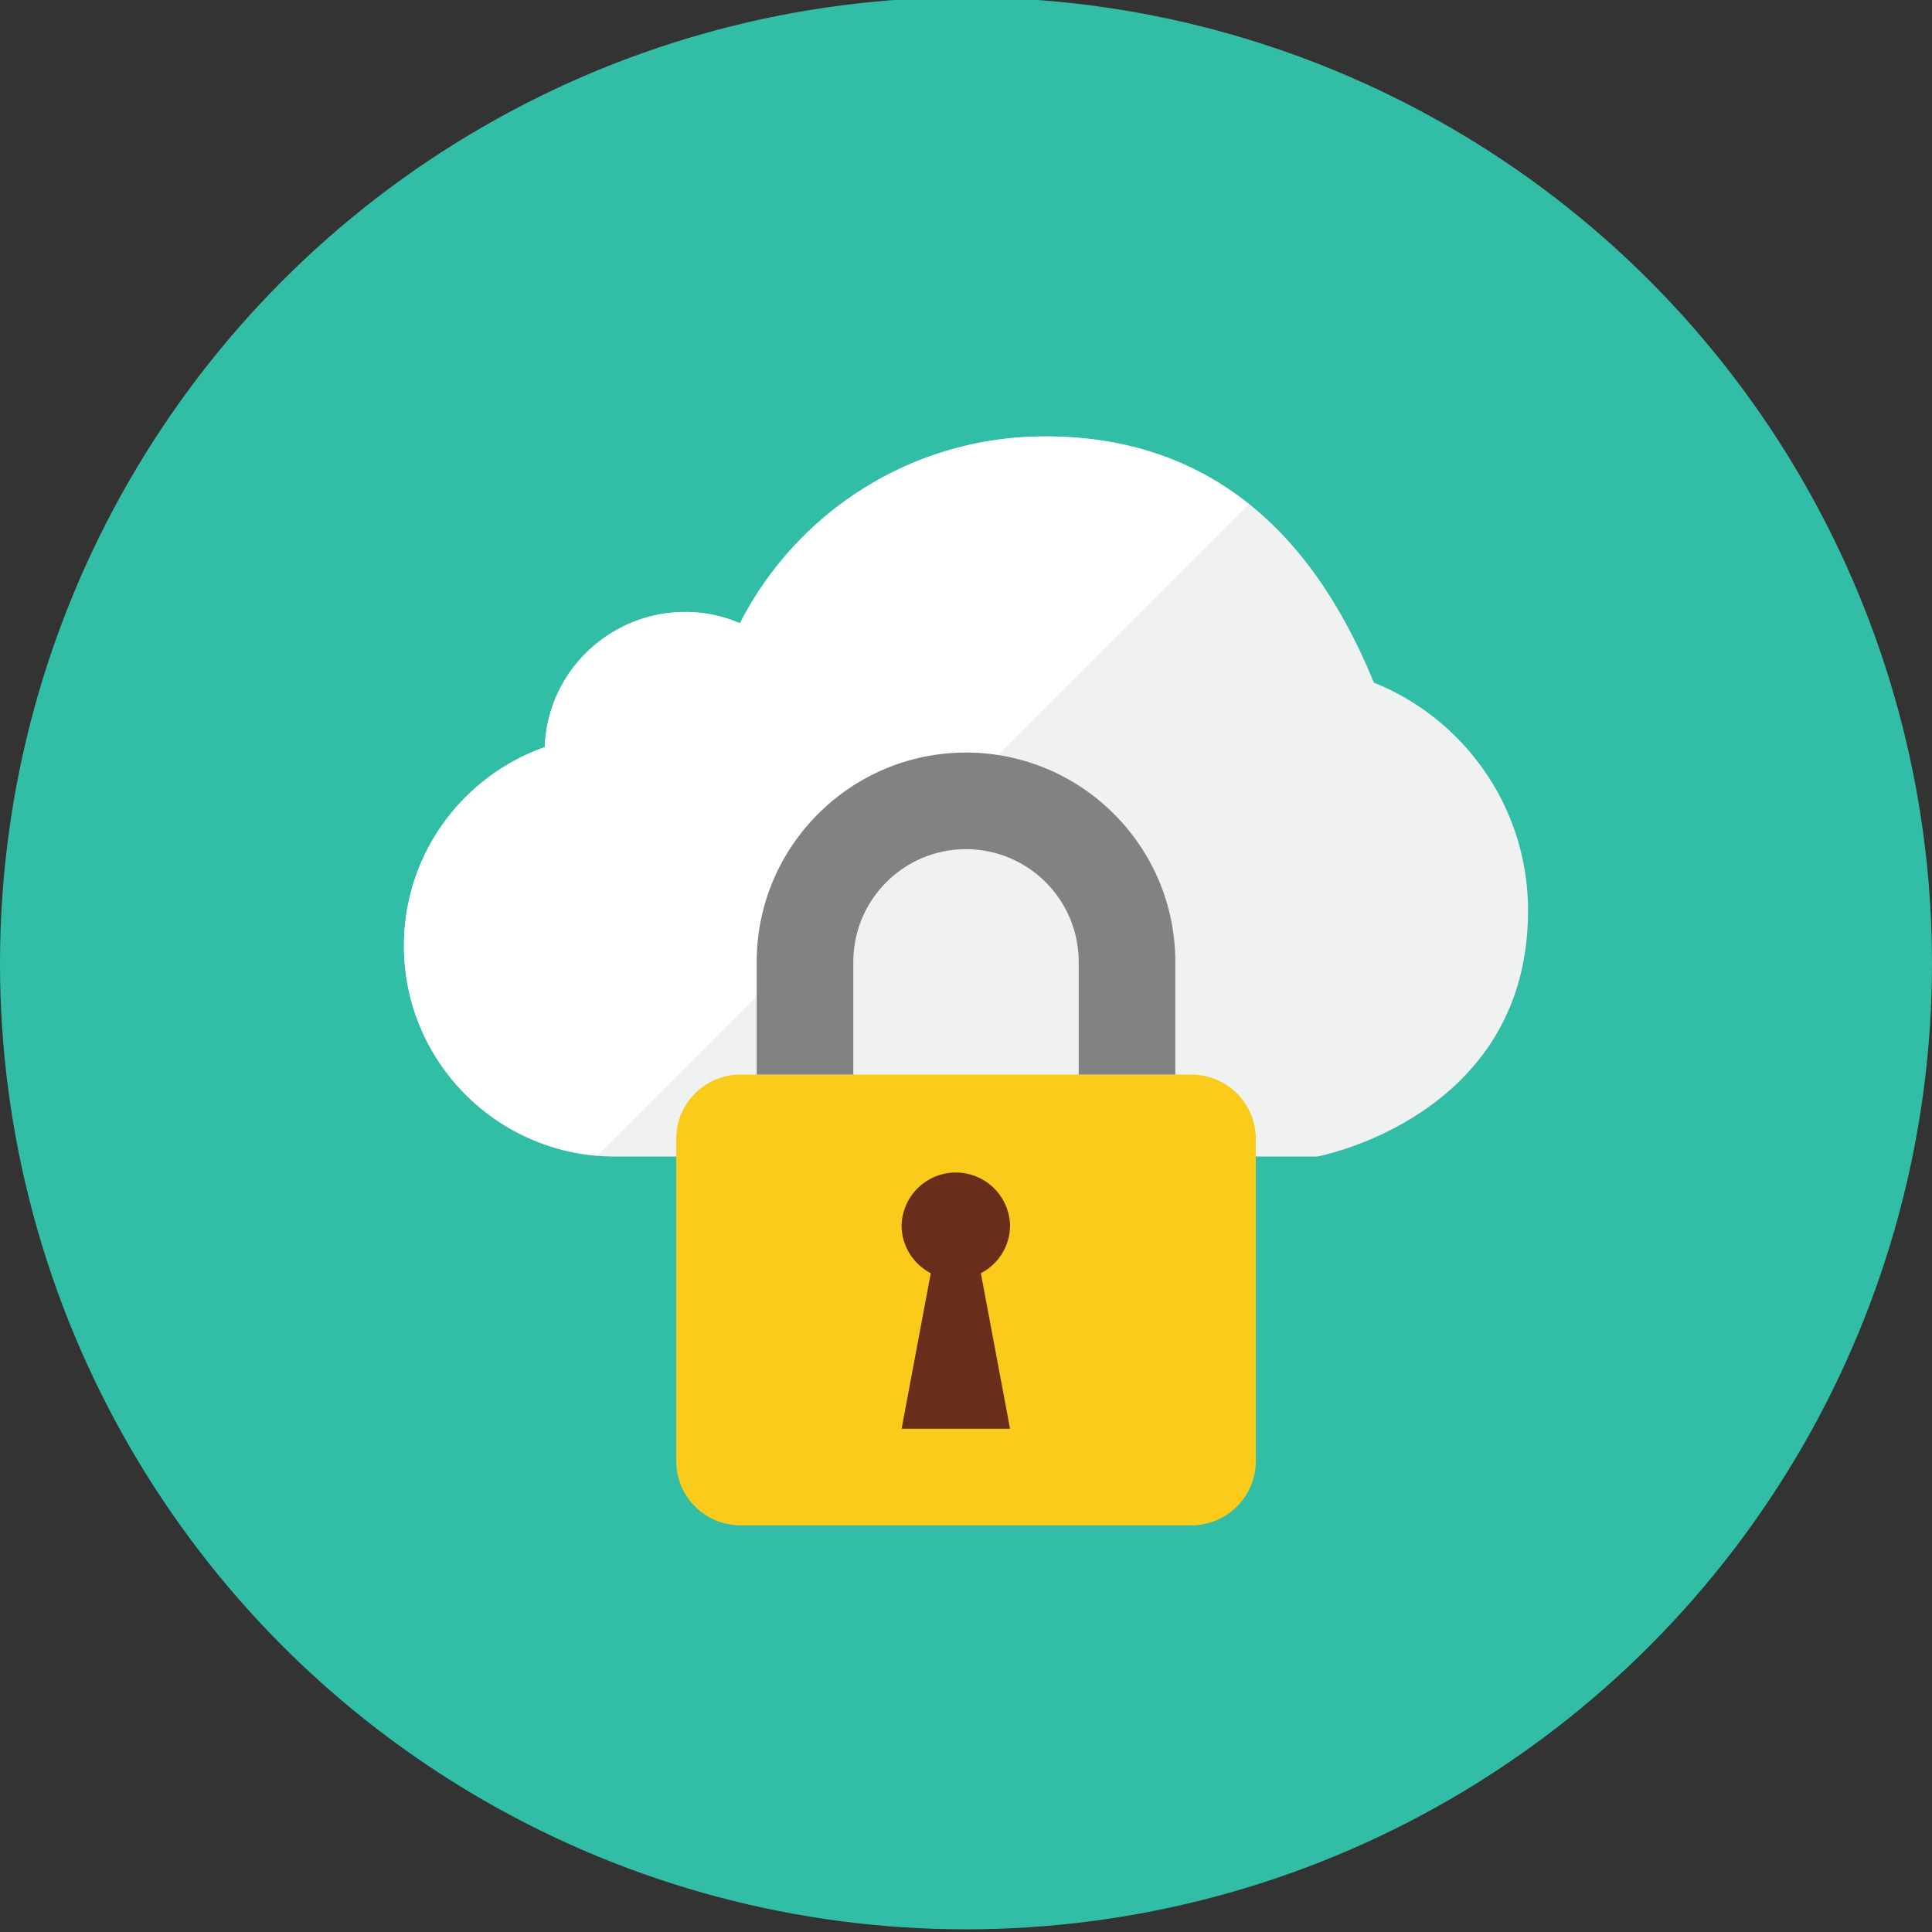 <svg height="110" width="110" xmlns="http://www.w3.org/2000/svg"><rect width="100%" height="100%" fill="#333333" stroke="none"/><circle cx="55" cy="54.848" fill="#32bea6" r="55"/><path d="m87 51.848c0-5.885-3.635-10.913-8.778-12.983-4.076-9.967-10.66-14.017-18.722-14.017-7.579 0-14.148 4.319-17.369 10.637a7.966 7.966 0 0 0 -3.131-.637c-4.314 0-7.821 3.417-7.984 7.692-4.666 1.645-8.016 6.08-8.016 11.308 0 6.627 5.373 12 12 12h40s12-2.226 12-14z" fill="#f0f1f1"/><path d="m59.5 24.848c-7.579 0-14.148 4.319-17.369 10.637-5.125-2.183-10.902 1.442-11.116 7.055-4.665 1.645-8.015 6.08-8.015 11.308 0 6.293 4.847 11.446 11.011 11.95l37.095-37.096c-3.331-2.658-7.25-3.854-11.606-3.854z" fill="#fff"/><path d="m38.5 83.181a3.667 3.667 0 0 0 3.667 3.667h25.667a3.667 3.667 0 0 0 3.667-3.667v-18.333a3.667 3.667 0 0 0 -3.667-3.667h-25.667a3.667 3.667 0 0 0 -3.667 3.667z" fill="#facb1b"/><path d="m66.917 61.181h-5.5v-6.417c0-3.538-2.878-6.417-6.417-6.417s-6.417 2.878-6.417 6.417v6.417h-5.5v-6.417c0-6.571 5.346-11.917 11.917-11.917s11.917 5.346 11.917 11.917z" fill="#818284"/><path d="m57.509 69.769a3.089 3.089 0 0 0 -6.176 0c0 1.187.678 2.206 1.661 2.723l-1.661 8.856h6.175l-1.661-8.856a3.076 3.076 0 0 0 1.662-2.723z" fill="#692e19"/></svg>